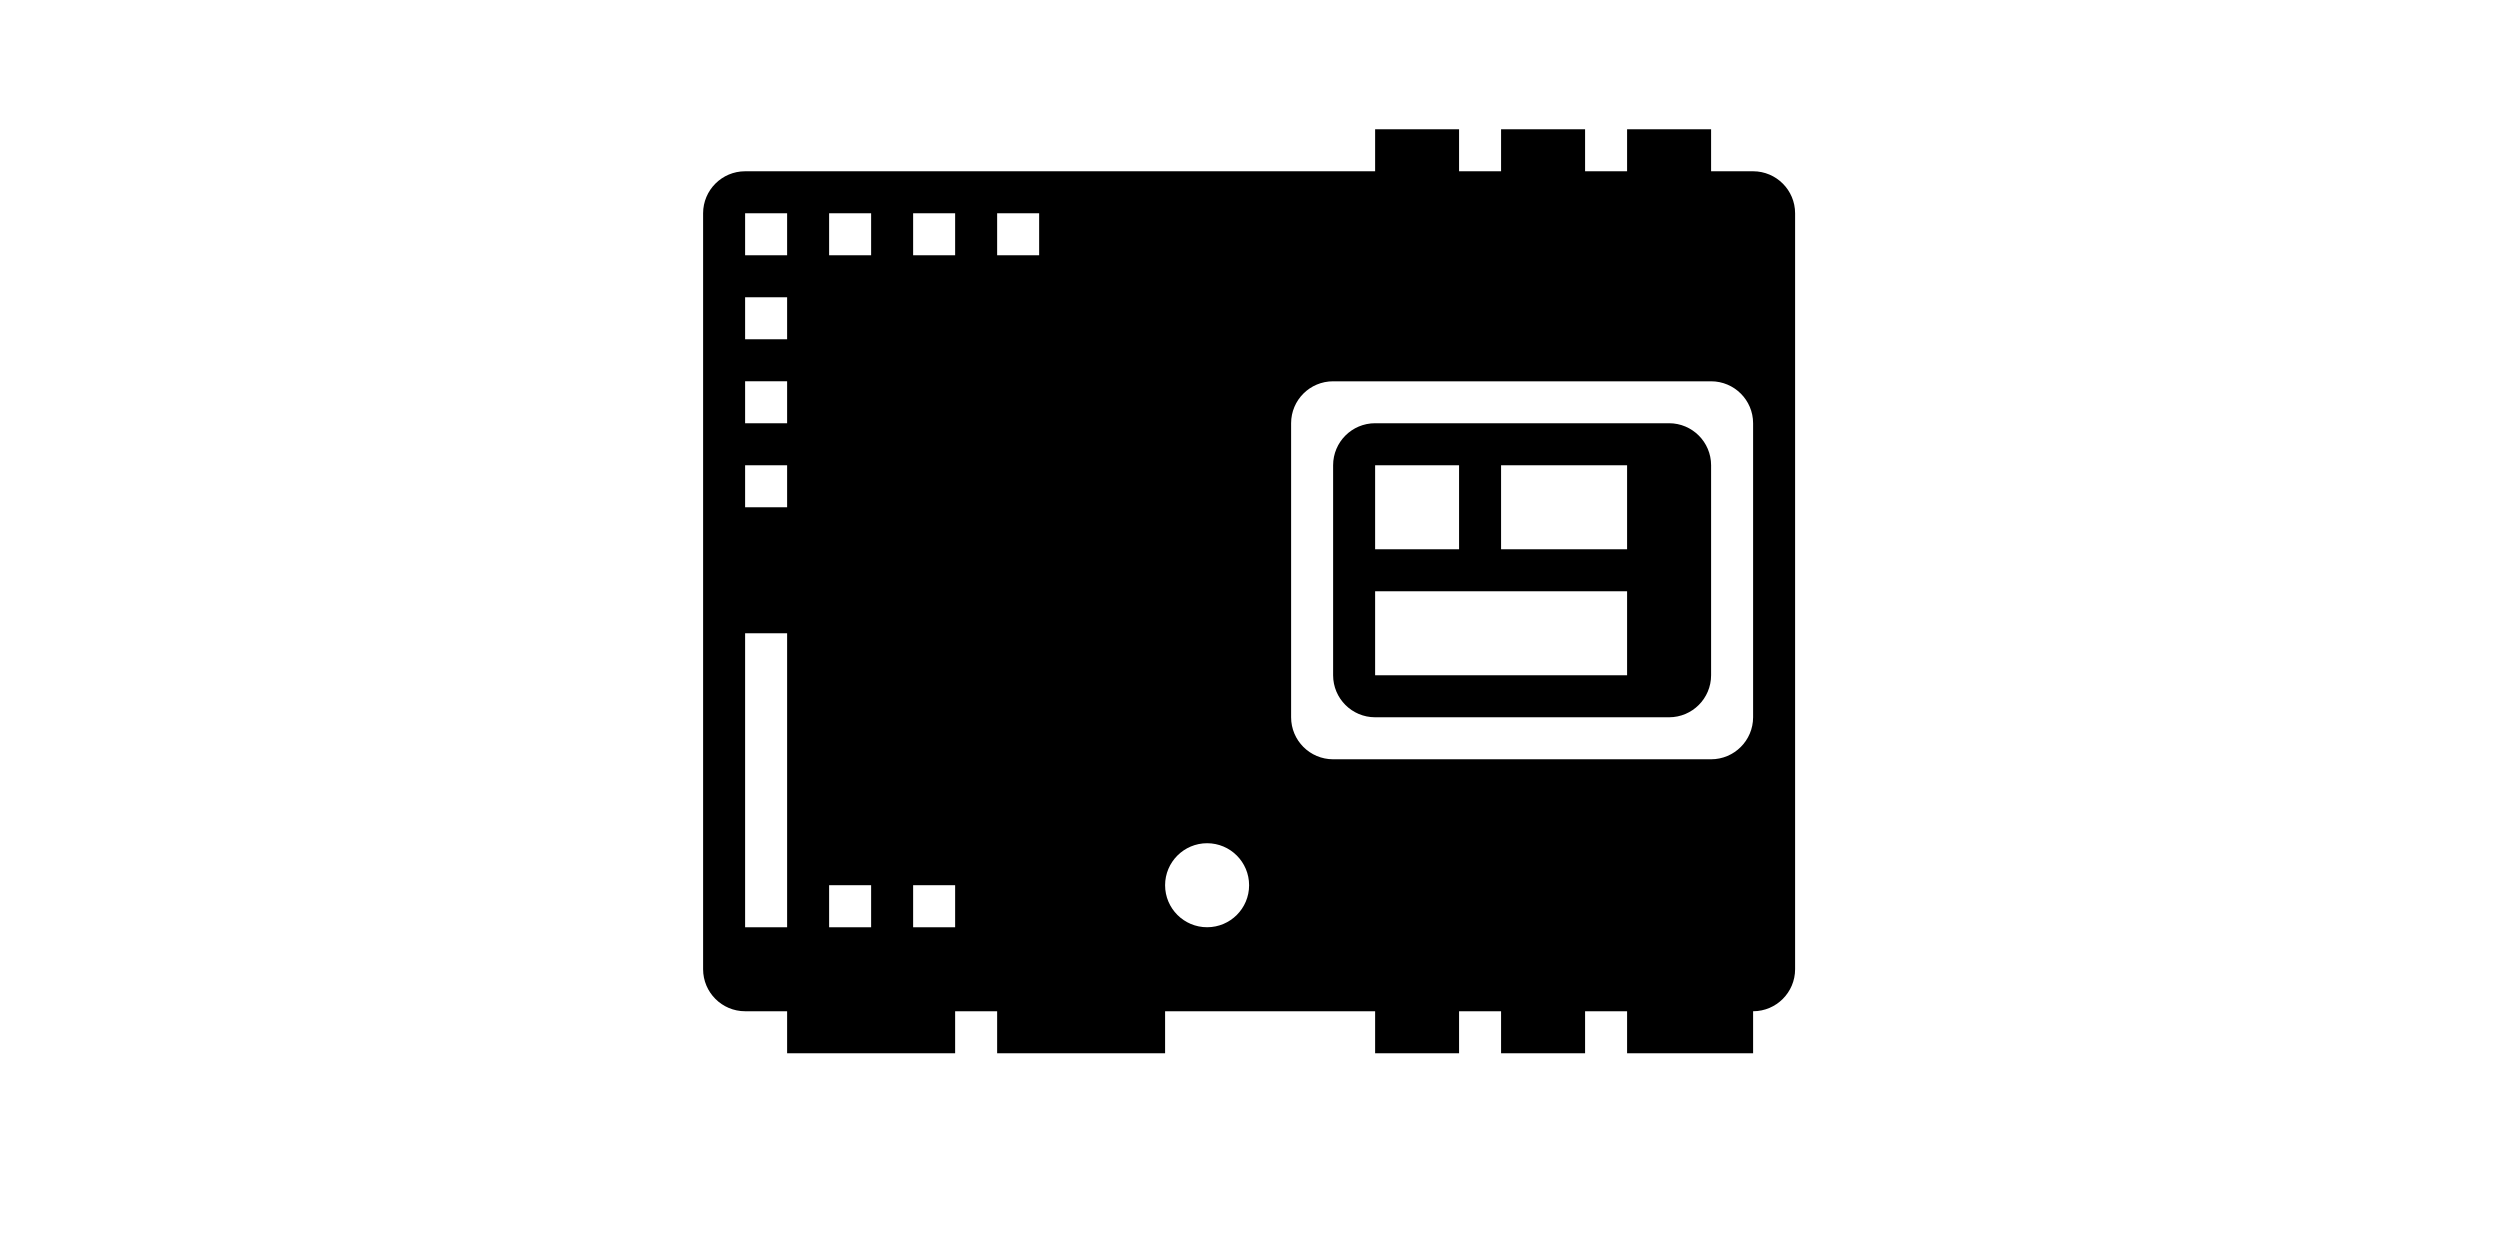 <?xml version="1.0" standalone="no"?><!DOCTYPE svg PUBLIC "-//W3C//DTD SVG 1.1//EN" "http://www.w3.org/Graphics/SVG/1.1/DTD/svg11.dtd"><svg class="icon" height="512" viewBox="0 0 1024 1024" version="1.1" xmlns="http://www.w3.org/2000/svg"><path d="M924.141 828.413l0 34.41L820.909 862.823l0-34.41-34.41 0 0 34.41-68.821 0 0-34.41-34.41 0 0 34.41-68.768 0 0-34.41L442.444 828.413l0 34.41L304.855 862.823l0-34.41-34.411 0 0 34.41L132.802 862.823l0-34.41-34.41 0c-18.976 0-34.41-15.436-34.41-34.411l0-619.284c0-18.977 15.435-34.41 34.41-34.41l516.107 0L614.498 105.896l68.768 0 0 34.412 34.41 0L717.676 105.896l68.821 0 0 34.412 34.41 0L820.907 105.896l68.82 0 0 34.412 34.412 0c18.976 0 34.41 15.434 34.41 34.41l0 619.284C958.55 812.978 943.117 828.413 924.141 828.413L924.141 828.413zM132.802 174.717l-34.41 0 0 34.411 34.41 0L132.802 174.717 132.802 174.717zM132.802 243.539l-34.41 0 0 34.41 34.41 0L132.802 243.539 132.802 243.539zM132.802 312.36l-34.41 0 0 34.356 34.41 0L132.802 312.36 132.802 312.36zM132.802 381.128l-34.41 0 0 34.41 34.41 0L132.802 381.128 132.802 381.128zM132.802 518.771l-34.41 0 0 240.821 34.41 0L132.802 518.771 132.802 518.771zM201.623 174.717l-34.41 0 0 34.411 34.41 0L201.623 174.717 201.623 174.717zM201.623 725.18l-34.41 0 0 34.412 34.41 0L201.623 725.18 201.623 725.18zM270.444 174.717l-34.41 0 0 34.411 34.41 0L270.444 174.717 270.444 174.717zM270.444 725.18l-34.41 0 0 34.412 34.41 0L270.444 725.18 270.444 725.18zM339.266 174.717l-34.411 0 0 34.411 34.411 0L339.266 174.717 339.266 174.717zM476.856 690.771c-18.976 0-34.411 15.435-34.411 34.41 0 19.029 15.436 34.412 34.411 34.412 19.029 0 34.41-15.382 34.41-34.412C511.265 706.205 495.885 690.771 476.856 690.771L476.856 690.771zM924.141 346.717c0-18.976-15.436-34.356-34.412-34.356l-309.642 0c-19.029 0-34.41 15.38-34.41 34.356l0 240.874c0 18.976 15.38 34.411 34.41 34.411l309.642 0c18.976 0 34.412-15.436 34.412-34.411L924.141 346.717 924.141 346.717zM855.319 587.592 614.498 587.592c-19.029 0-34.411-15.435-34.411-34.41L580.088 381.128c0-18.977 15.381-34.412 34.411-34.412l240.821 0c18.977 0 34.41 15.436 34.41 34.412L889.729 553.182C889.729 572.157 874.295 587.592 855.319 587.592L855.319 587.592zM683.267 381.128l-68.768 0 0 68.82 68.768 0L683.267 381.128 683.267 381.128zM820.909 381.128 717.676 381.128l0 68.82 103.232 0L820.909 381.128 820.909 381.128zM820.909 484.359 614.498 484.359l0 68.821 206.41 0L820.909 484.359 820.909 484.359z" /></svg>